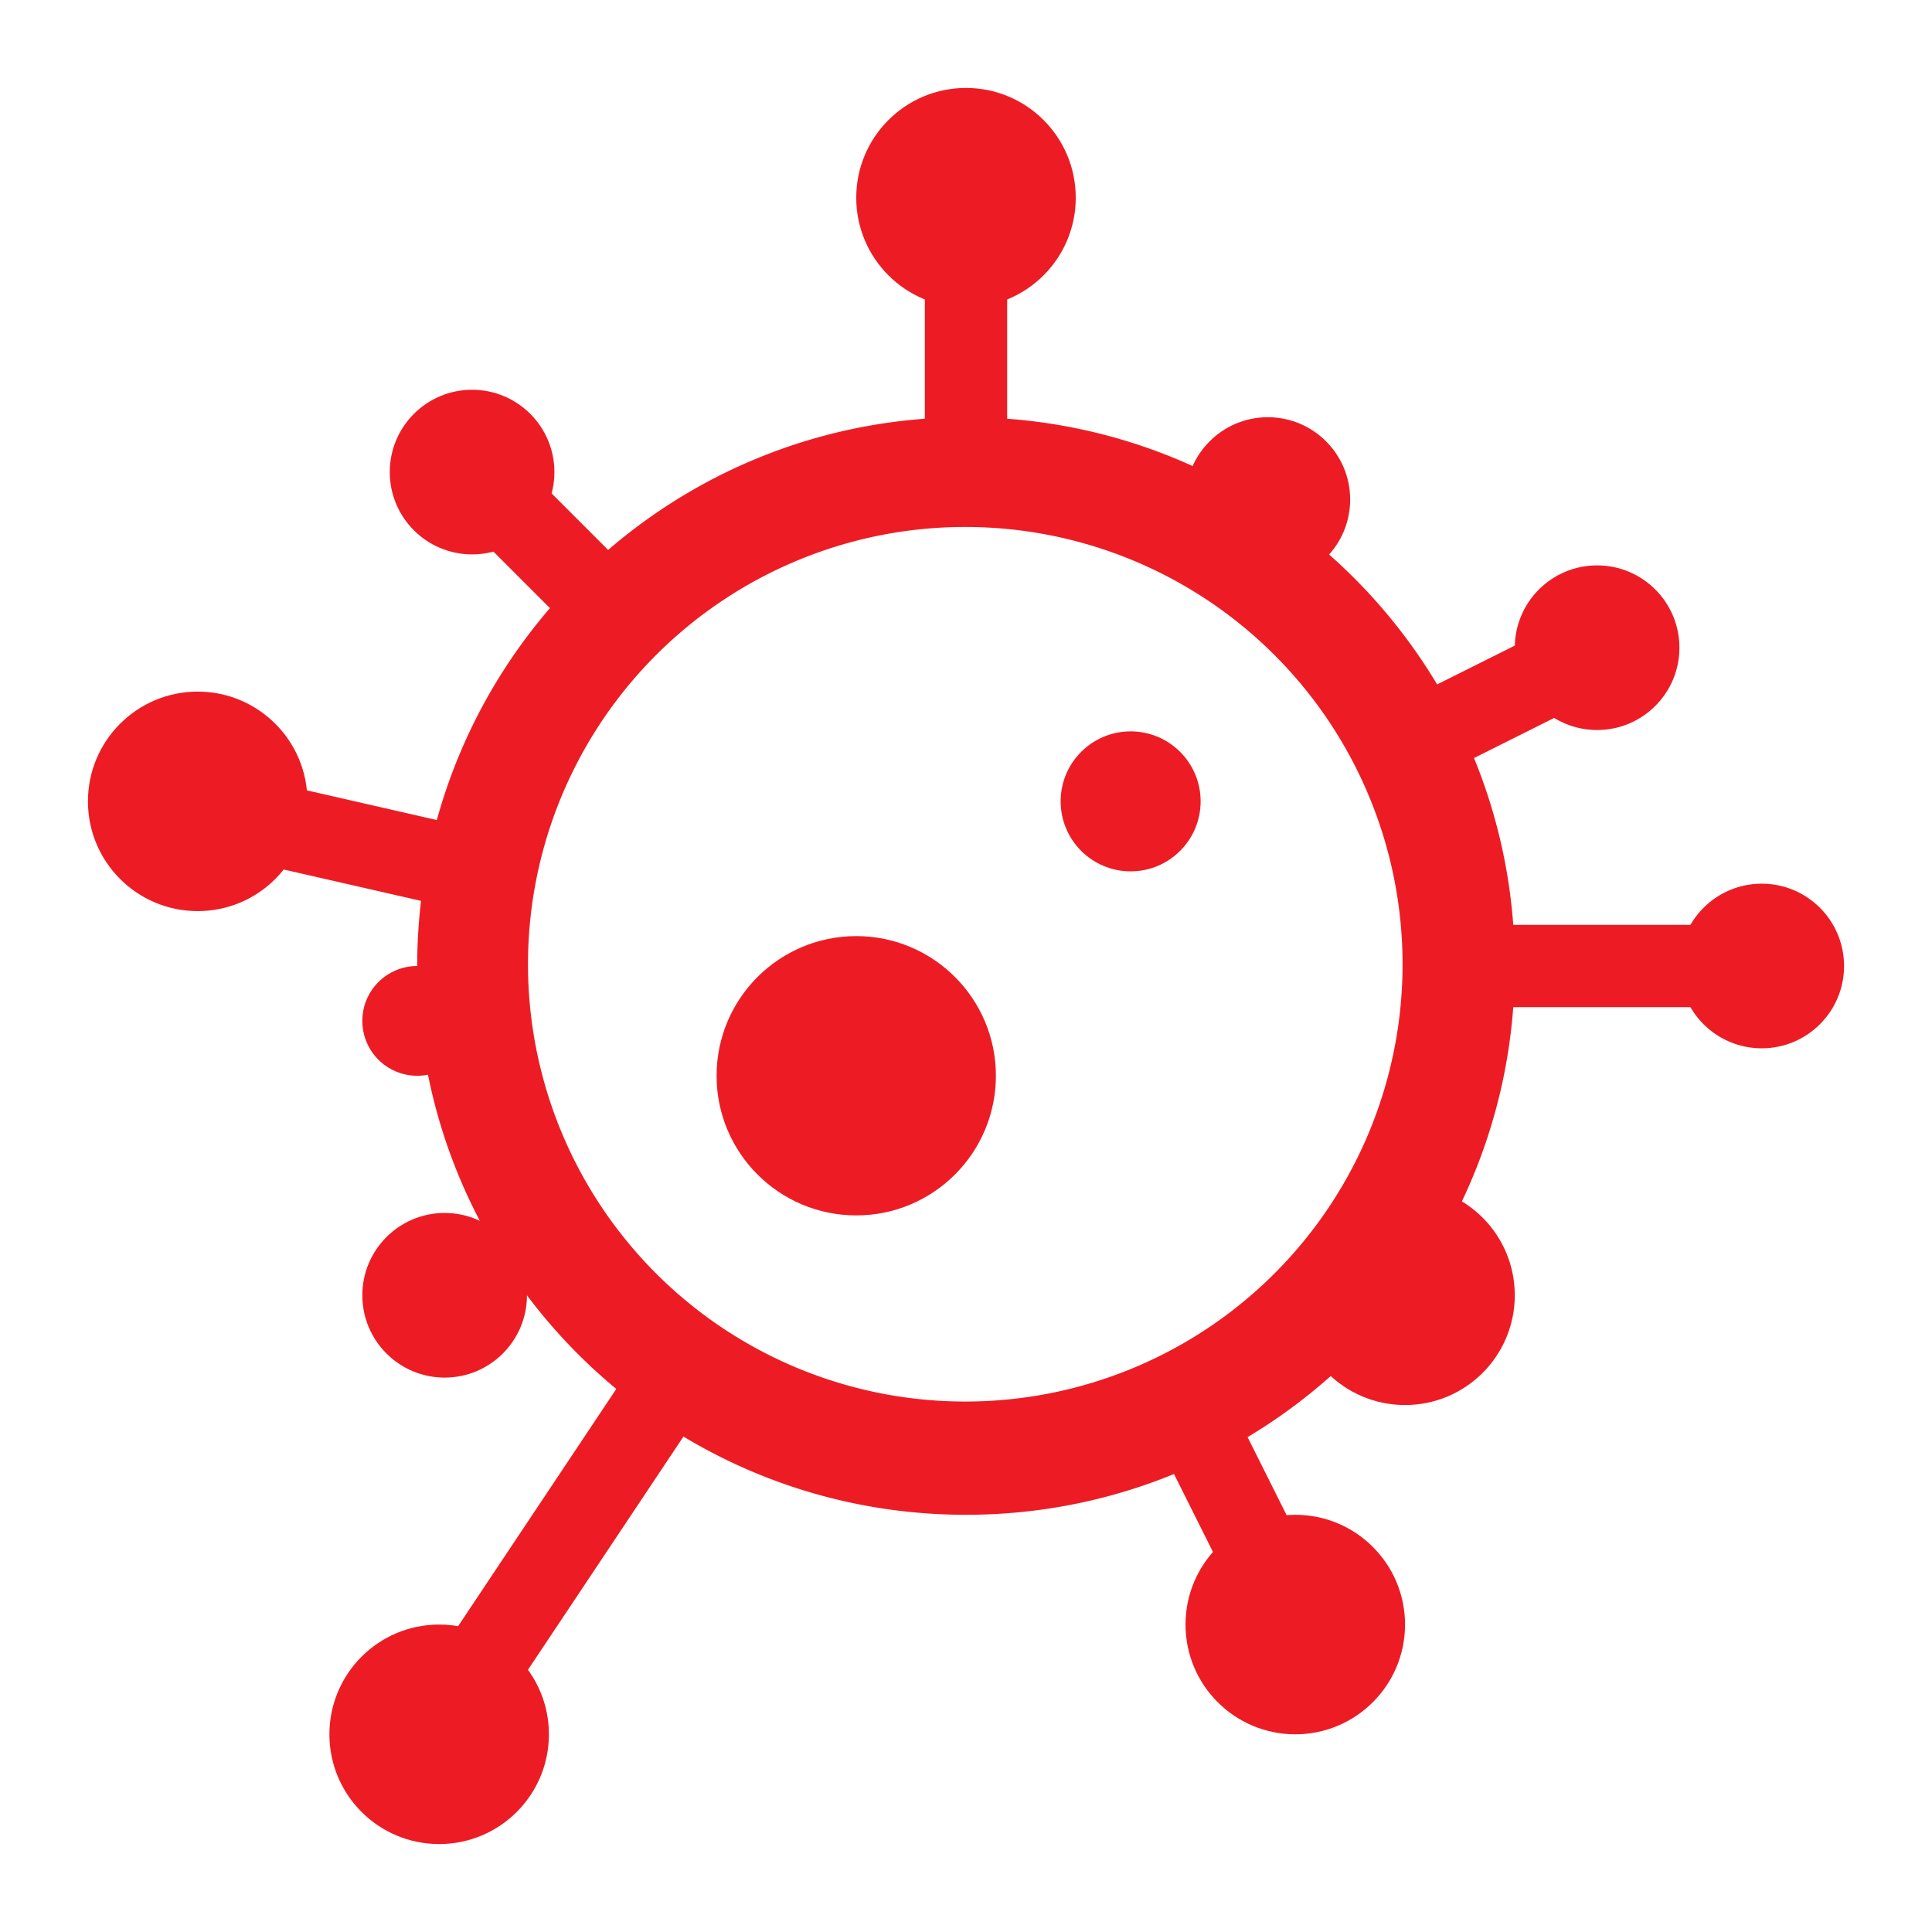 <svg id="Layer_1" data-name="Layer 1" xmlns="http://www.w3.org/2000/svg" viewBox="0 0 1200 1200"><defs><style>.cls-1{fill:none;stroke:#ed1c24;stroke-miterlimit:10;stroke-width:51.13px;}.cls-2{fill:#ed1c24;}</style></defs><title>oglogo</title><line class="cls-1" x1="600" y1="267.66" x2="600" y2="182.44"/><circle class="cls-2" cx="600" cy="122.79" r="68.17"/><line class="cls-1" x1="387.48" y1="387.48" x2="319.31" y2="319.31"/><circle class="cls-2" cx="293.22" cy="293.22" r="51.13"/><path class="cls-2" d="M600,327.31a271.61,271.61,0,1,1-106.12,21.4A270.92,270.92,0,0,1,600,327.31m0-68.17c-188.25,0-340.86,152.61-340.86,340.86S411.75,940.86,600,940.86,940.86,788.25,940.86,600,788.25,259.14,600,259.14Z"/><circle class="cls-2" cx="276.18" cy="804.52" r="51.13"/><line class="cls-1" x1="418.21" y1="855.65" x2="304.58" y2="1026.08"/><circle class="cls-2" cx="272.77" cy="1077.21" r="68.17"/><circle class="cls-2" cx="872.69" cy="804.52" r="68.17"/><circle class="cls-2" cx="531.83" cy="668.17" r="86.74"/><circle class="cls-2" cx="702.26" cy="497.74" r="43.47"/><line class="cls-1" x1="906.78" y1="600" x2="1111.3" y2="600"/><circle class="cls-2" cx="991.99" cy="402.3" r="51.13"/><circle class="cls-2" cx="1094.25" cy="600" r="51.13"/><line class="cls-1" x1="957.91" y1="421.05" x2="855.65" y2="472.18"/><circle class="cls-2" cx="787.48" cy="310.27" r="51.13"/><line class="cls-1" x1="736.35" y1="872.69" x2="804.52" y2="1009.04"/><circle class="cls-2" cx="804.52" cy="1009.04" r="68.17"/><circle class="cls-2" cx="259.14" cy="634.09" r="34.09"/><circle class="cls-2" cx="122.79" cy="497.74" r="68.17"/><line class="cls-1" x1="165.4" y1="511.38" x2="284.7" y2="538.64"/></svg>